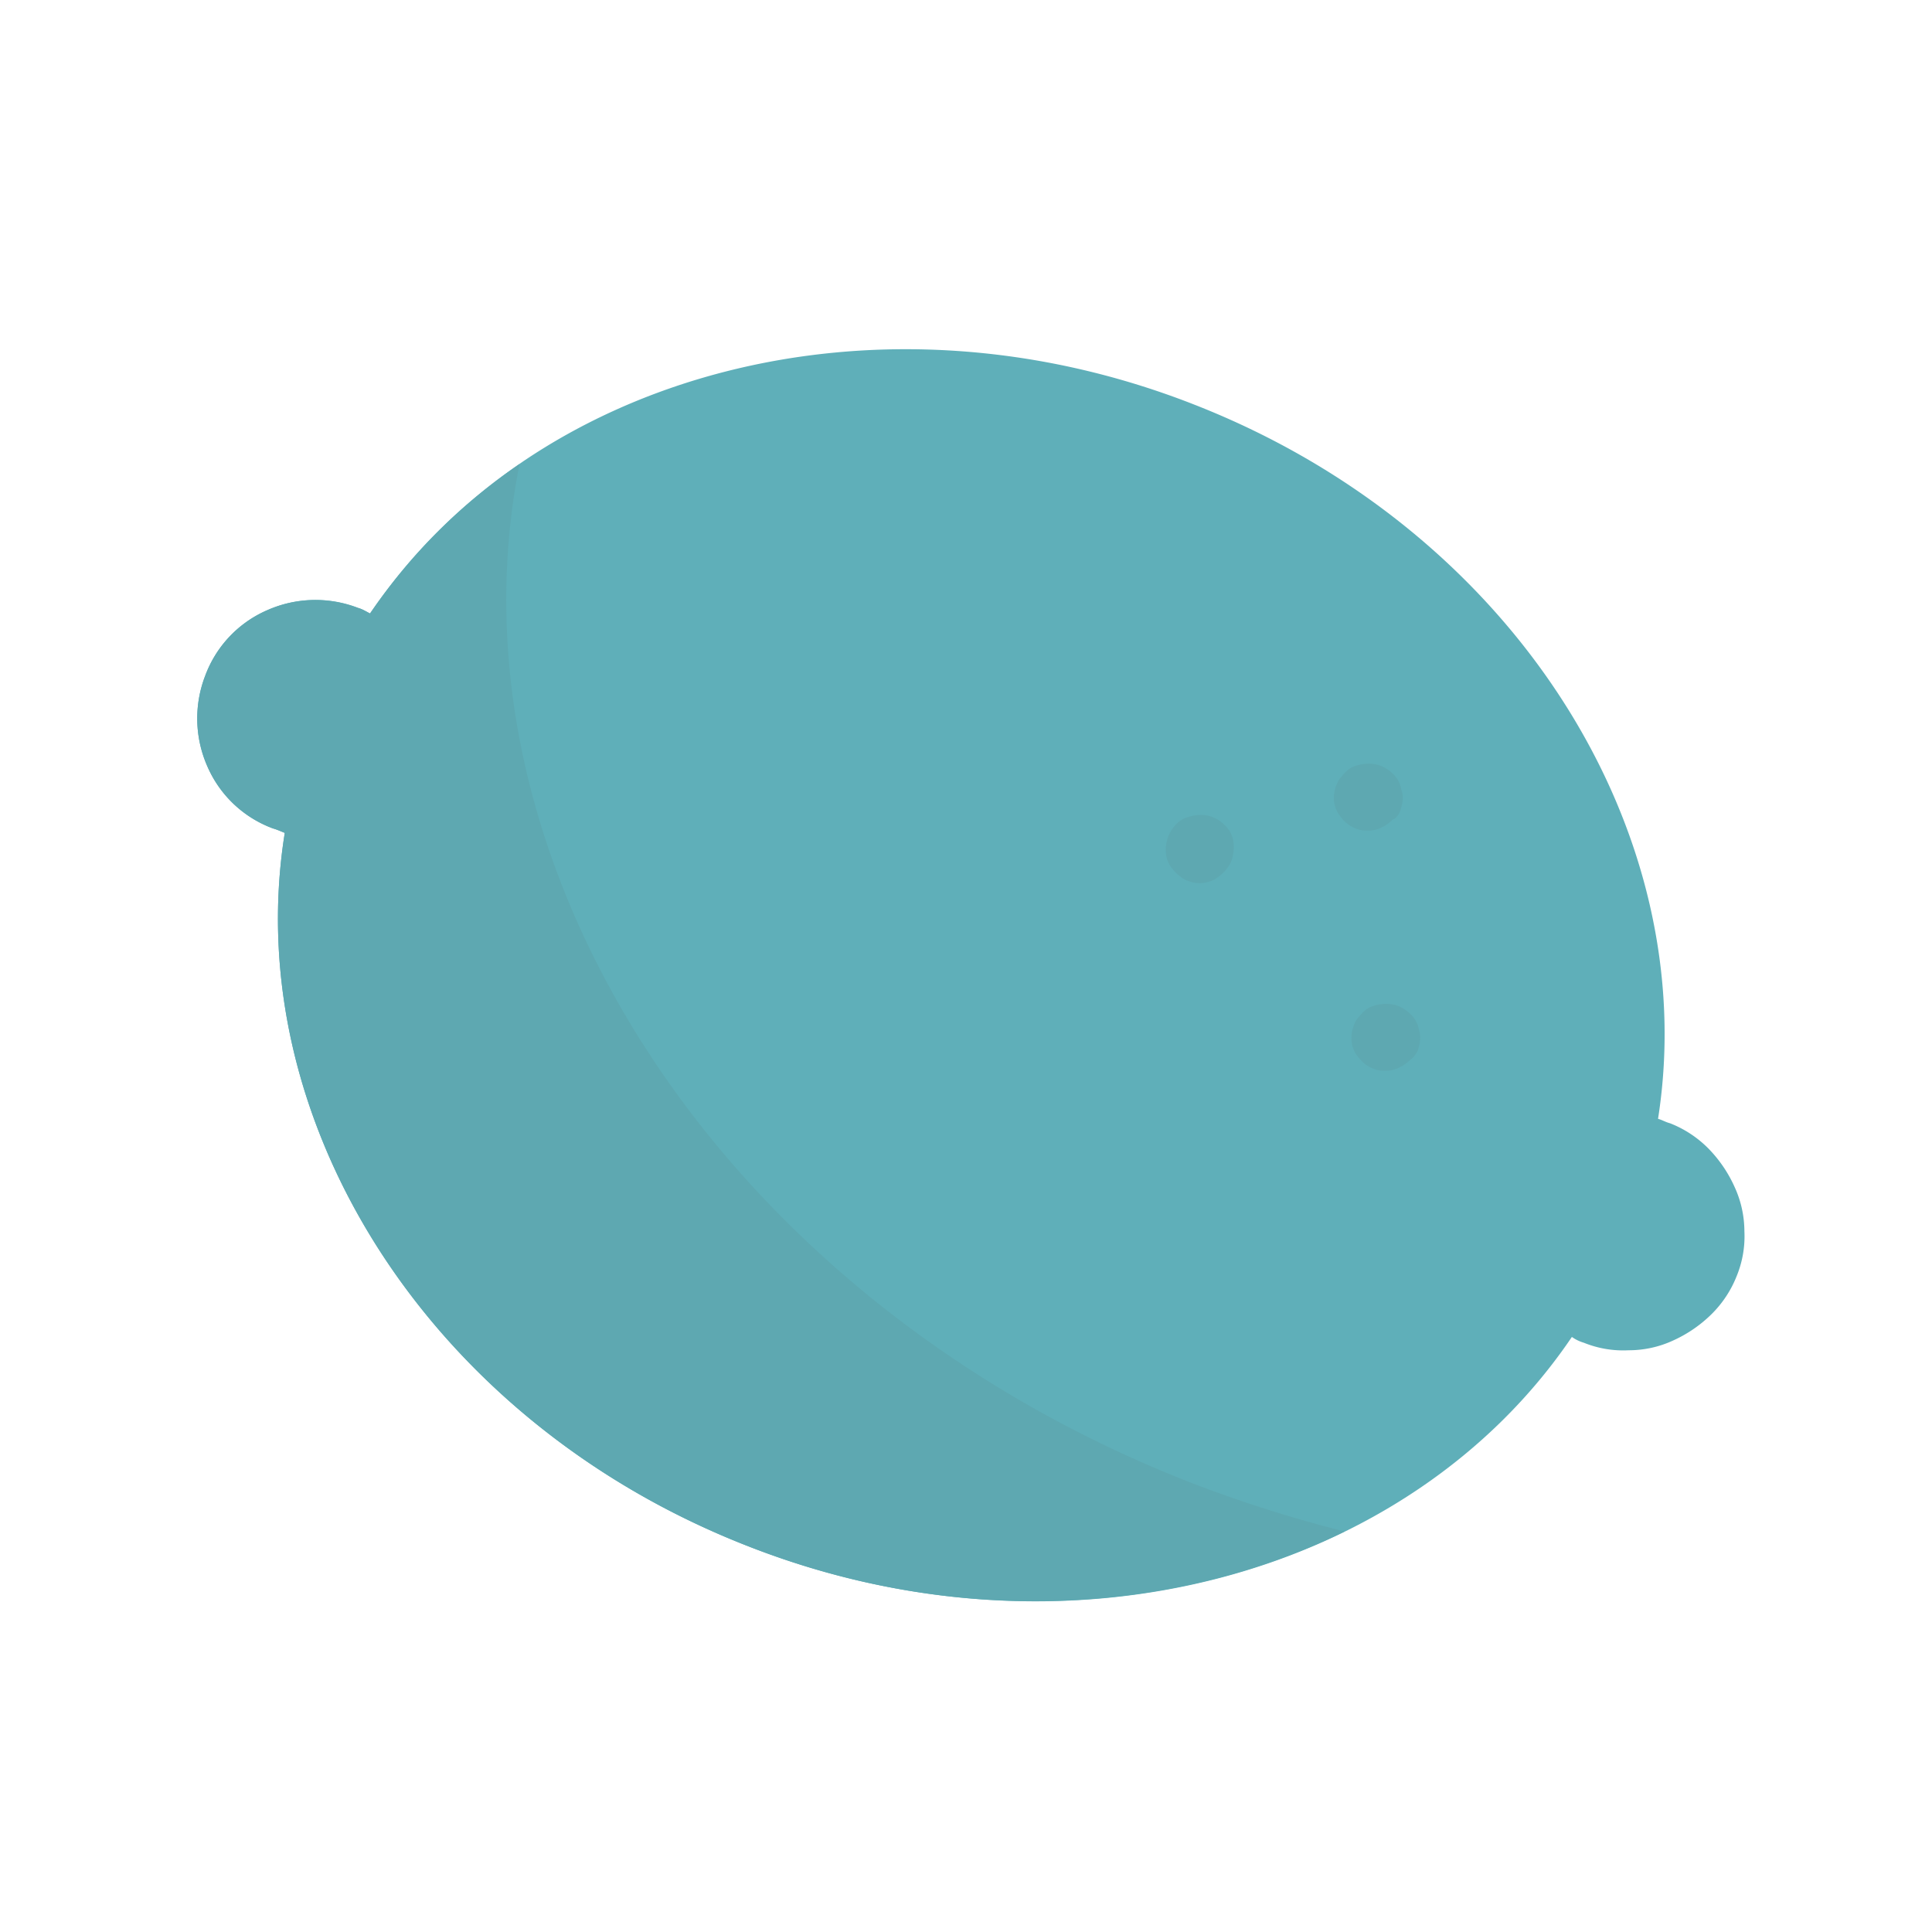 <svg xmlns="http://www.w3.org/2000/svg" width="1000" height="1000" fill="none"><g clip-path="url(#a)"><path fill="#5FAFB9" d="M386.4 800c165 65 343 16.4 427.2-108a20.9 20.9 0 0 0 6.2 3 54.2 54.2 0 0 0 23.1 3.9c8 0 15.9-1.7 23.2-5.1a68.4 68.4 0 0 0 19.8-13.6 57.3 57.3 0 0 0 13-19.7 54.2 54.2 0 0 0 4-23.2 55.3 55.3 0 0 0-5.2-23.2 68.4 68.4 0 0 0-13.5-19.7 57.3 57.3 0 0 0-19.8-13c-2.3-.6-4-1.7-6.2-2.3 23.2-148-74-304.5-239.6-369.5-165-65-343.5-16.4-427 108-2.3-1.2-4-2.3-6.3-3a61.4 61.4 0 0 0-46.9 1.2 59.4 59.4 0 0 0-32.2 34 61.4 61.4 0 0 0 1.1 46.8 59.4 59.4 0 0 0 34 32.2c2.2.6 4.5 1.7 6.1 2.3-23.7 147.4 73.5 304 239 368.9Z"/><path fill="#5EA8B1" d="M386.4 800c107.4 42.4 220.4 36.2 309.6-7.3a694.7 694.7 0 0 1-80.2-25.5c-244-95.5-387.6-322-346.9-527a296.6 296.6 0 0 0-77.4 77.3c-2.2-1.1-4-2.3-6.2-2.8a61.4 61.4 0 0 0-46.9 1.1 59.4 59.4 0 0 0-32.2 34 61.3 61.3 0 0 0 1.1 46.8 59.4 59.4 0 0 0 34 32.2c2.2.6 4.5 1.7 6.1 2.3-23.7 147.4 73.5 304 239 368.9Zm250.9-354.2a21 21 0 0 0 1.1-10.2 14.7 14.7 0 0 0-5-9 17.2 17.2 0 0 0-9.1-4.6 21 21 0 0 0-10.2 1.2c-3.4 1-6.2 4-7.9 6.7a19.5 19.5 0 0 0-2.8 10.2c0 3.4 1.1 6.8 3.4 9.6s5 5.1 7.9 6.2c4.5 1.7 9 1.7 13.6-.5 4-2.3 7.3-5.7 9-9.6Zm96.6 97.7c1.1-3.4 1.7-6.8.6-10.2a14.7 14.7 0 0 0-5.1-9 17.2 17.2 0 0 0-9-4.5 21 21 0 0 0-10.2 1.1c-3.4 1.1-5.7 4-8 6.8a19 19 0 0 0-2.7 9.6c0 3.4 1 6.8 3.3 9.6s4.6 5 8 6.2c2.2 1.1 4.5 1.1 6.7 1.1s4.5-.5 6.8-1.7a20.3 20.3 0 0 0 5.7-4c1.6-1 2.8-2.7 4-5Zm-9-124.3c1.1-3.4 1.7-6.8.5-10.2a14.7 14.7 0 0 0-5-9 17.2 17.2 0 0 0-9-4.5 21 21 0 0 0-10.3 1.1c-3.4 1.1-5.6 4-7.9 6.8a19 19 0 0 0-2.8 9.6 15.3 15.3 0 0 0 3.4 9.6 17 17 0 0 0 7.9 6.2c2.3 1.1 4.5 1.1 6.8 1.1s4.5-.5 6.8-1.7a20.3 20.3 0 0 0 5.6-4c1.7-.5 3.4-2.7 4-5Z"/></g><defs><clipPath id="a"><path fill="#fff" d="M0 0h1000v1000H0z"/></clipPath></defs></svg>